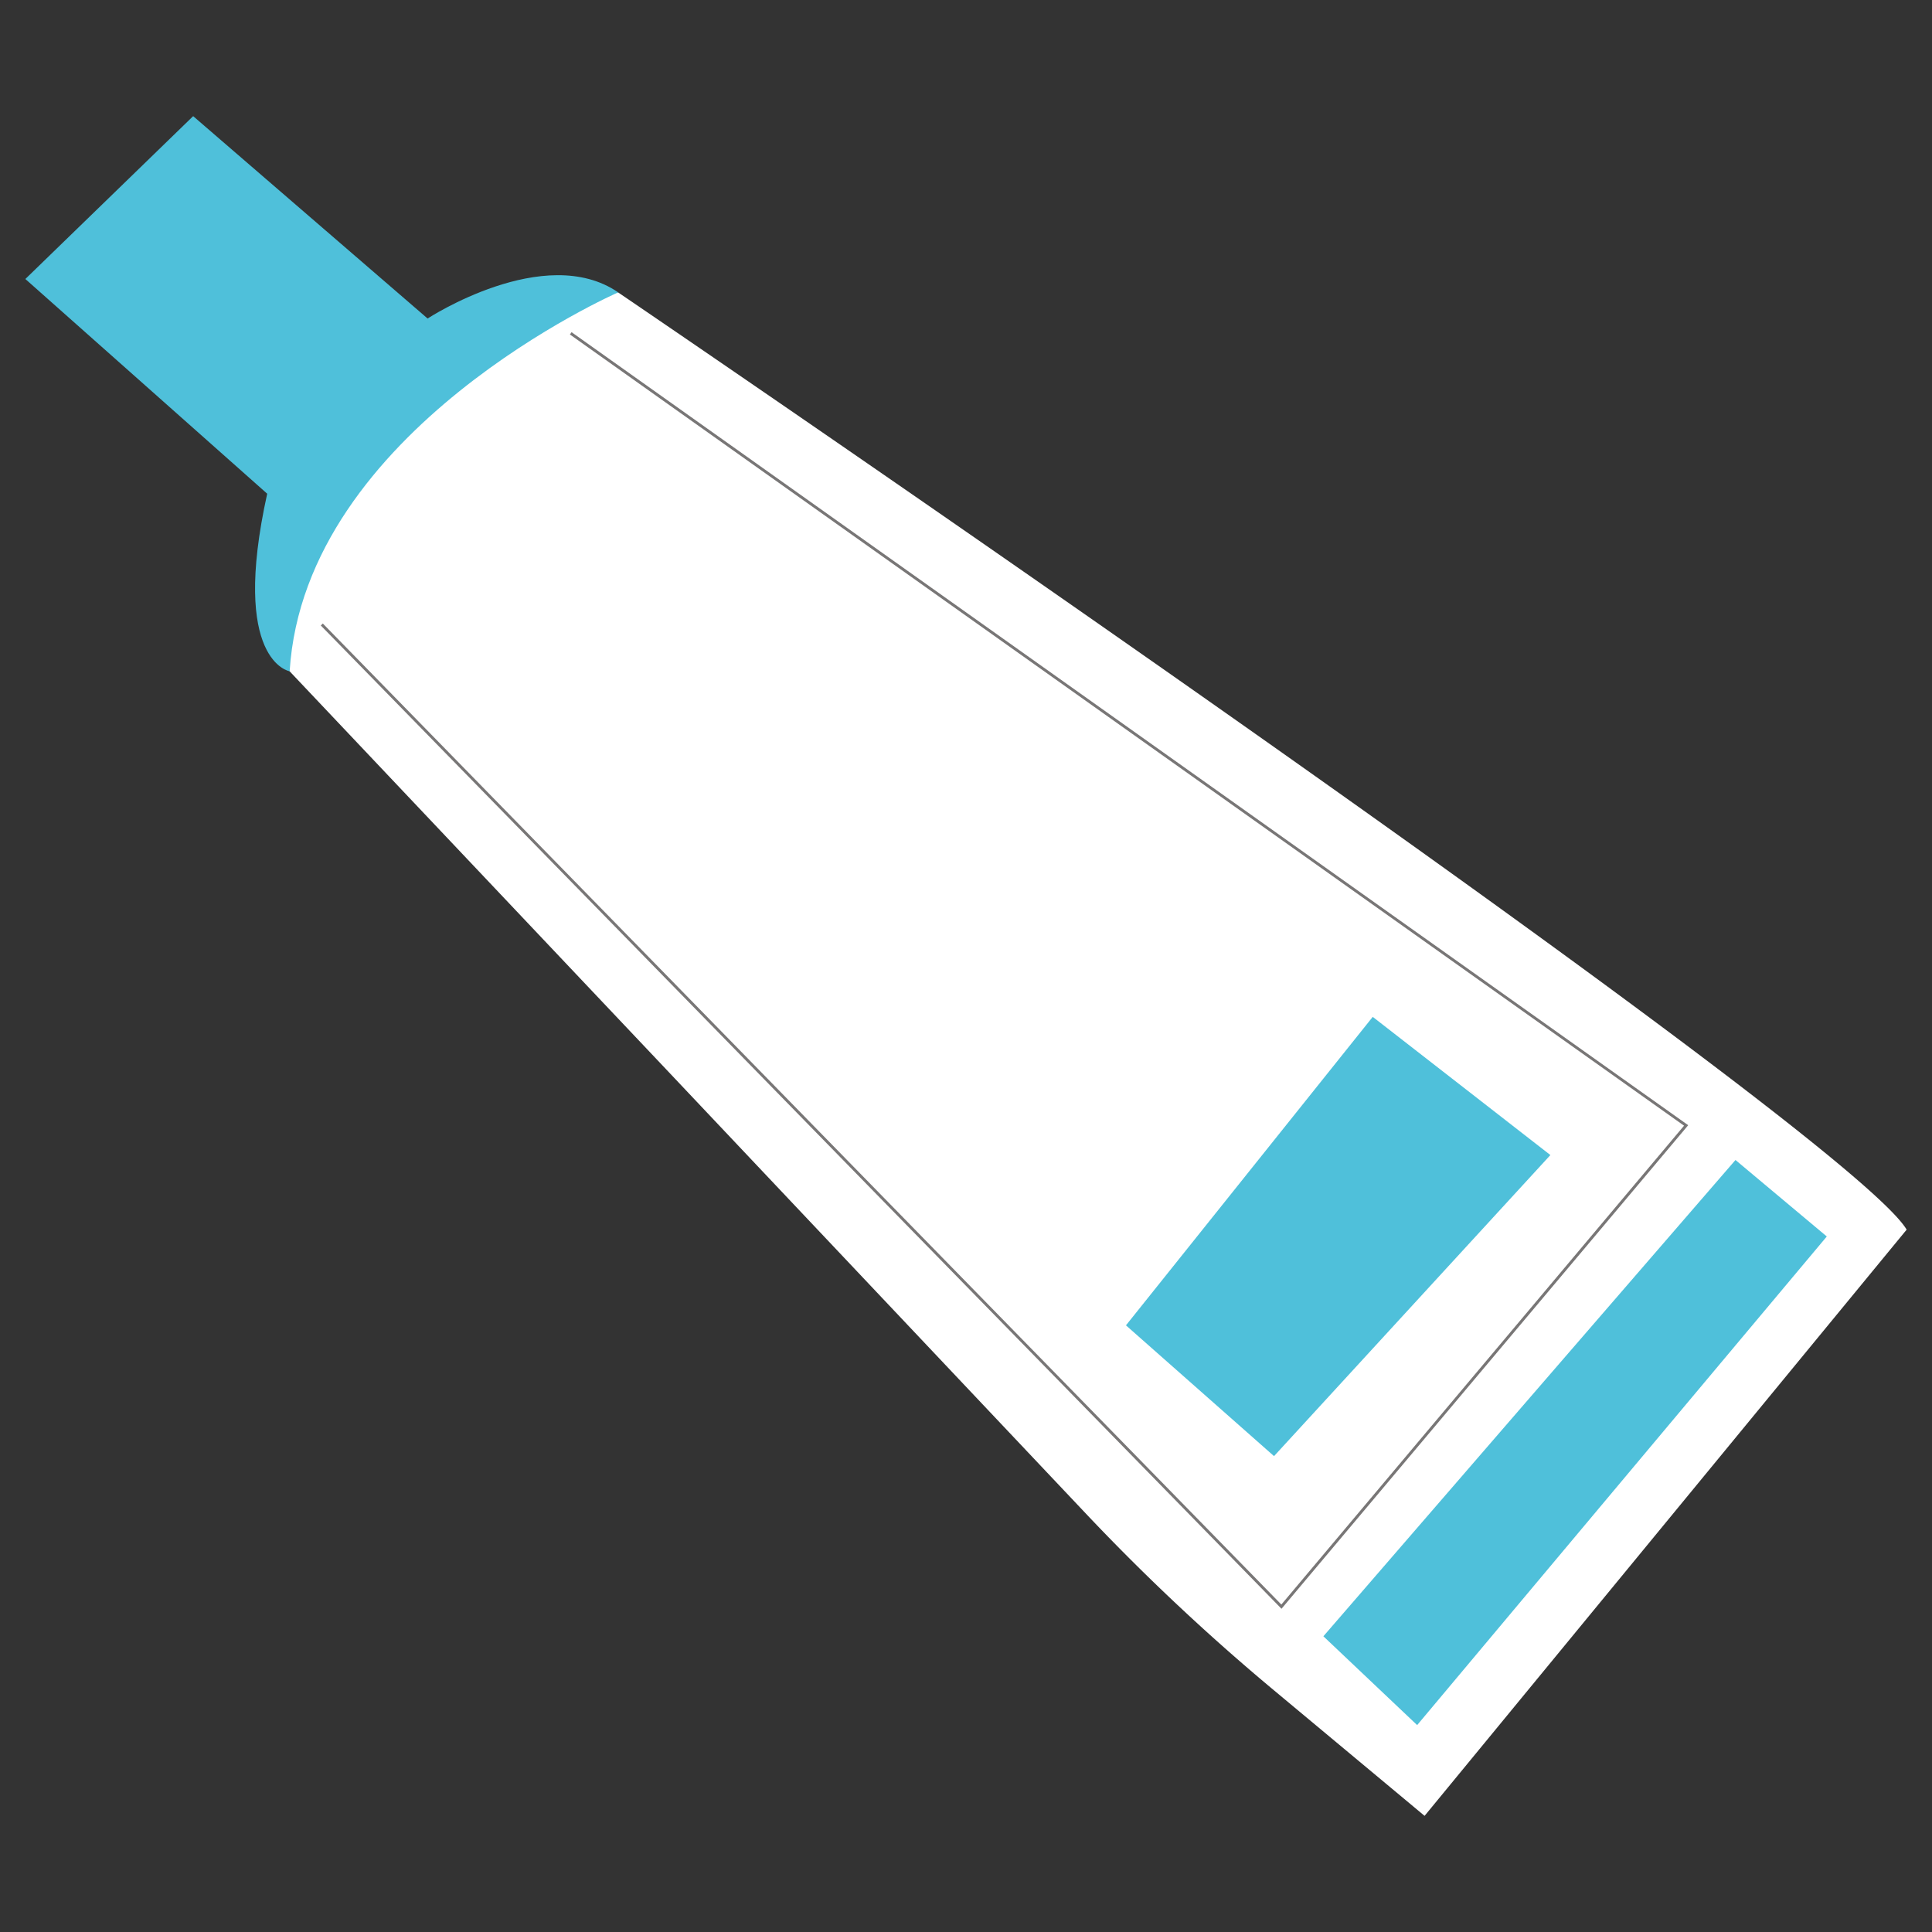 <svg id="Layer_1" data-name="Layer 1" xmlns="http://www.w3.org/2000/svg" viewBox="0 0 512 512"><rect x="0" y="0" width="512" height="512" fill="#333333" stroke="none"/><path d="M505.28,325.87,377.53,481.22,337.6,447.94a573.92,573.92,0,0,1-49.82-46.81L176.45,283.29,73.55,174.51a14.57,14.57,0,0,1-1.76-17.72c13.16-21.18,47.82-70.1,92-79.31C163.83,77.48,489.51,299.06,505.28,325.87Z" style="fill:#fff"/><path d="M70.81,130.84,6.72,73.94,51.19,30.78l62.13,53.63s31-20.28,50.51-6.93c0,0-83.09,36.31-87.07,100.42C76.76,177.9,61,175.31,70.81,130.84Z" style="fill:#4fc0da"/><polygon points="363.79 269.48 298.39 351.23 337.63 385.89 410.87 306.1 363.79 269.48" style="fill:#4fc0da"/><polygon points="459.92 307.41 350.71 433.63 375.56 457.17 484.12 327.68 459.92 307.41" style="fill:#4fc0da"/><polygon points="339.61 426.34 85.01 165.76 85.55 165.24 339.57 425.22 446.29 298.32 151.03 88.64 151.47 88.03 447.39 298.19 447.13 298.5 339.61 426.34" style="fill:#787676"/></svg>